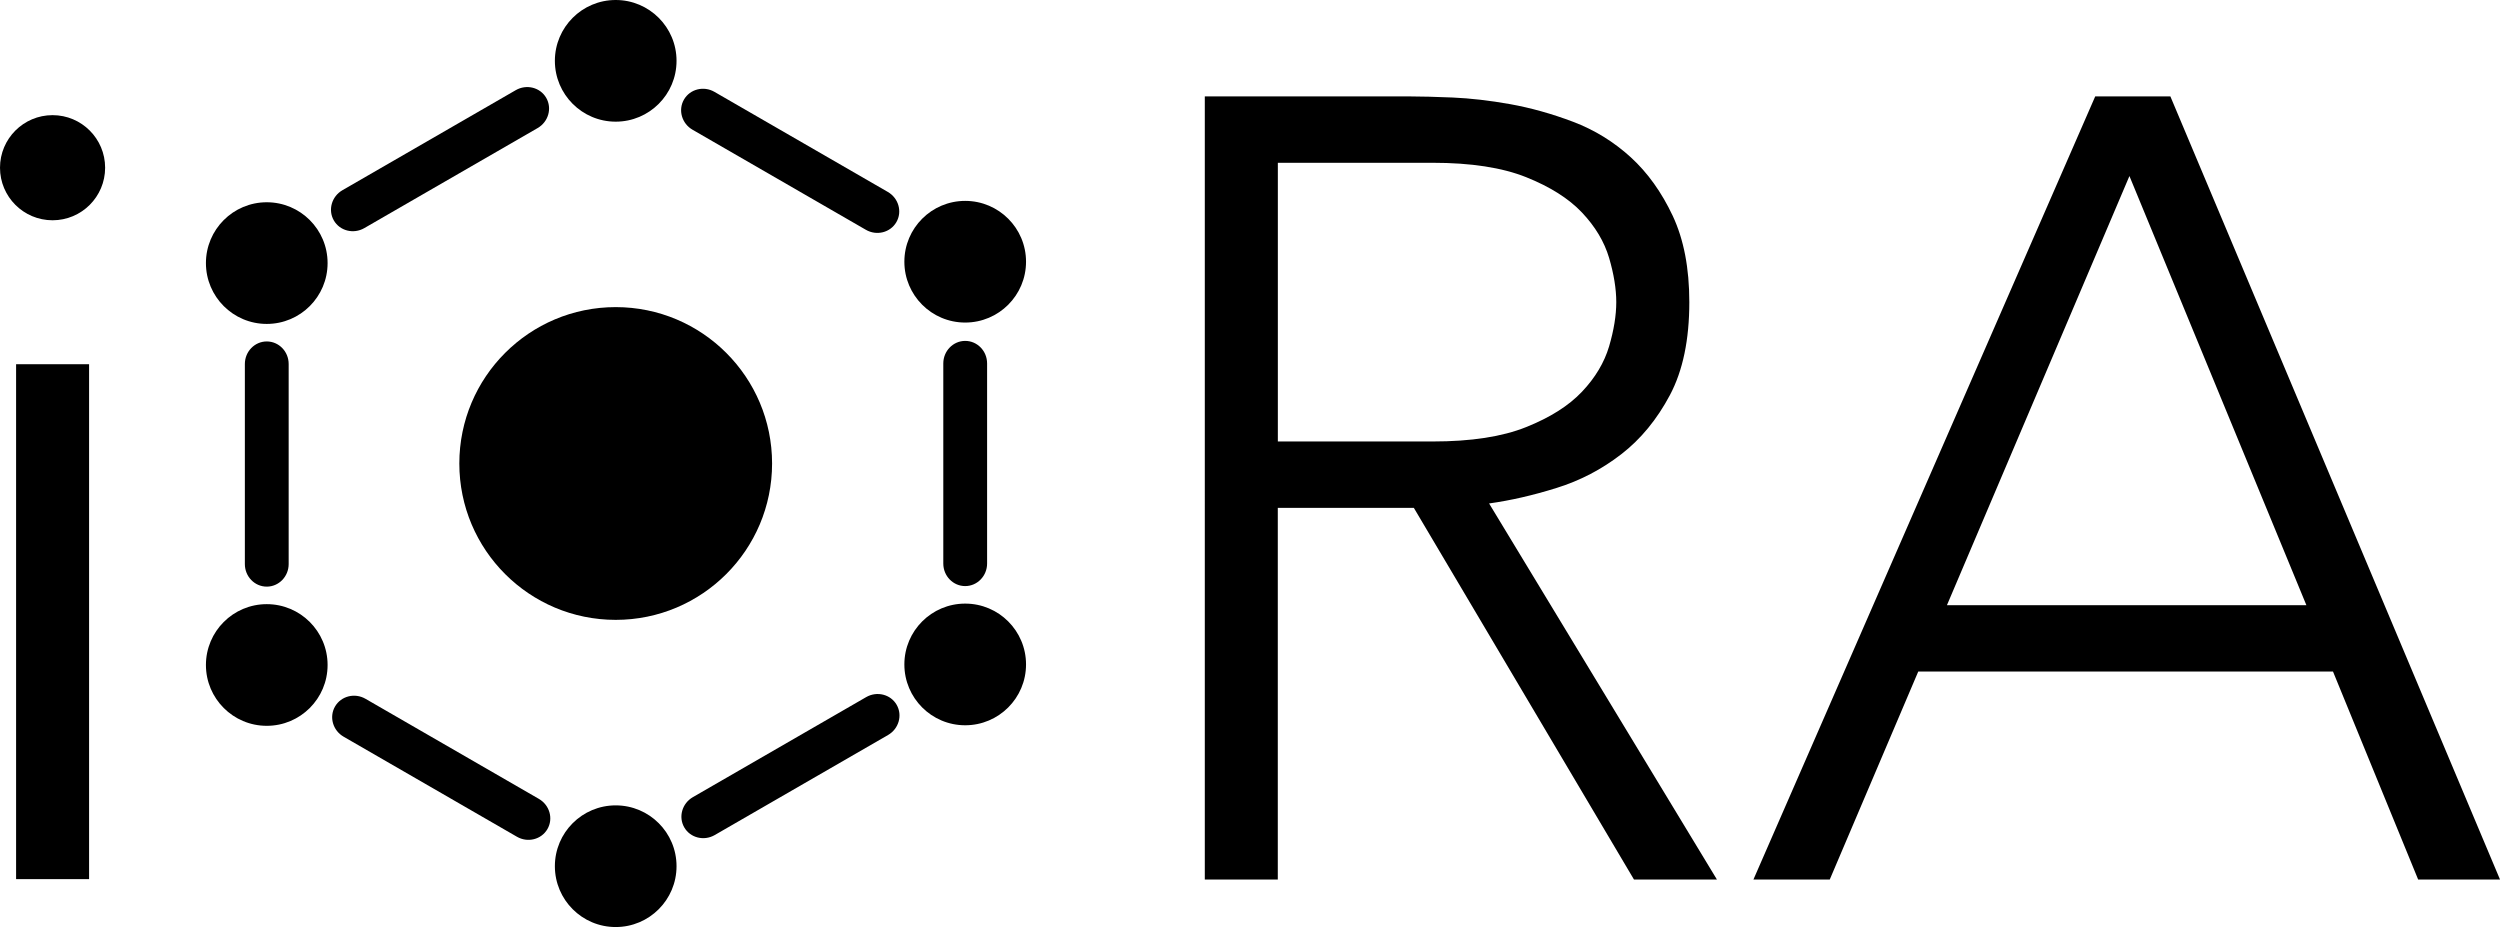 <?xml version="1.0" encoding="UTF-8"?>
<svg id="Layer_2" data-name="Layer 2" xmlns="http://www.w3.org/2000/svg" viewBox="0 0 456.59 169.3">
  <g id="Layer_1-2" data-name="Layer 1">
    <circle cx="112.45" cy="84.65" r="28.56"/>
    <path d="m94.19,16.47l-31.65,18.27c-1.97,1.14-2.67,3.61-1.57,5.52s3.6,2.54,5.57,1.4l31.65-18.27c1.97-1.14,2.67-3.61,1.57-5.52s-3.6-2.54-5.57-1.4Z"/>
    <circle cx="112.45" cy="158.2" r="11.11"/>
    <circle cx="112.45" cy="11.11" r="11.11"/>
    <circle cx="48.72" cy="48.05" r="11.11"/>
    <circle cx="48.72" cy="121.45" r="11.11"/>
    <circle cx="176.28" cy="47.8" r="11.11"/>
    <circle cx="176.28" cy="121.35" r="11.11"/>
    <path d="m158.19,127.32l-31.65,18.27c-1.97,1.14-2.67,3.61-1.57,5.52s3.6,2.54,5.57,1.4l31.65-18.27c1.97-1.14,2.67-3.61,1.57-5.52s-3.6-2.54-5.57-1.4Z"/>
    <path d="m98.41,145.9l-31.65-18.27c-1.97-1.14-4.46-.51-5.57,1.4s-.4,4.39,1.57,5.52l31.65,18.27c1.97,1.14,4.46.51,5.57-1.4s.4-4.39-1.57-5.52Z"/>
    <path d="m162.14,35.05l-31.65-18.27c-1.97-1.14-4.46-.51-5.57,1.4s-.4,4.39,1.57,5.52l31.65,18.27c1.97,1.14,4.46.51,5.57-1.4s.4-4.39-1.57-5.52Z"/>
    <path d="m172.28,66.38v36.54c0,2.28,1.79,4.12,4,4.12s4-1.85,4-4.12v-36.54c0-2.28-1.79-4.12-4-4.12s-4,1.85-4,4.12Z"/>
    <path d="m44.72,66.48v36.54c0,2.28,1.79,4.12,4,4.12s4-1.85,4-4.12v-36.54c0-2.28-1.79-4.12-4-4.12s-4,1.85-4,4.12Z"/>
    <g>
      <path d="m220.05,17.61h37.57c1.88,0,4.45.07,7.68.2,3.23.14,6.73.54,10.5,1.21,3.77.68,7.61,1.75,11.52,3.23,3.9,1.48,7.4,3.64,10.5,6.46,3.1,2.83,5.65,6.4,7.68,10.71,2.02,4.31,3.03,9.56,3.03,15.76,0,6.87-1.18,12.52-3.54,16.97-2.36,4.44-5.32,8.05-8.89,10.81-3.57,2.76-7.51,4.82-11.82,6.16-4.31,1.35-8.42,2.29-12.32,2.83l41.61,68.68h-15.15l-40.2-67.87h-24.85v67.87h-13.33V17.61Zm13.33,63.02h28.28c7,0,12.69-.87,17.07-2.63,4.38-1.75,7.78-3.9,10.2-6.46,2.42-2.56,4.07-5.32,4.95-8.28.87-2.96,1.31-5.66,1.31-8.08s-.44-5.12-1.31-8.08c-.88-2.96-2.53-5.72-4.95-8.28-2.42-2.56-5.83-4.71-10.2-6.46-4.38-1.75-10.07-2.63-17.07-2.63h-28.28v50.9Z"/>
      <path d="m382.65,17.61h13.74l60.2,143.02h-14.95l-15.55-37.98h-75.75l-16.16,37.98h-13.94l62.42-143.02Zm6.26,14.54l-33.33,78.38h65.65l-32.32-78.38Z"/>
    </g>
    <rect x="2.94" y="66.52" width="13.33" height="94.04"/>
    <circle cx="9.6" cy="30.63" r="9.6"/>
  </g>
</svg>